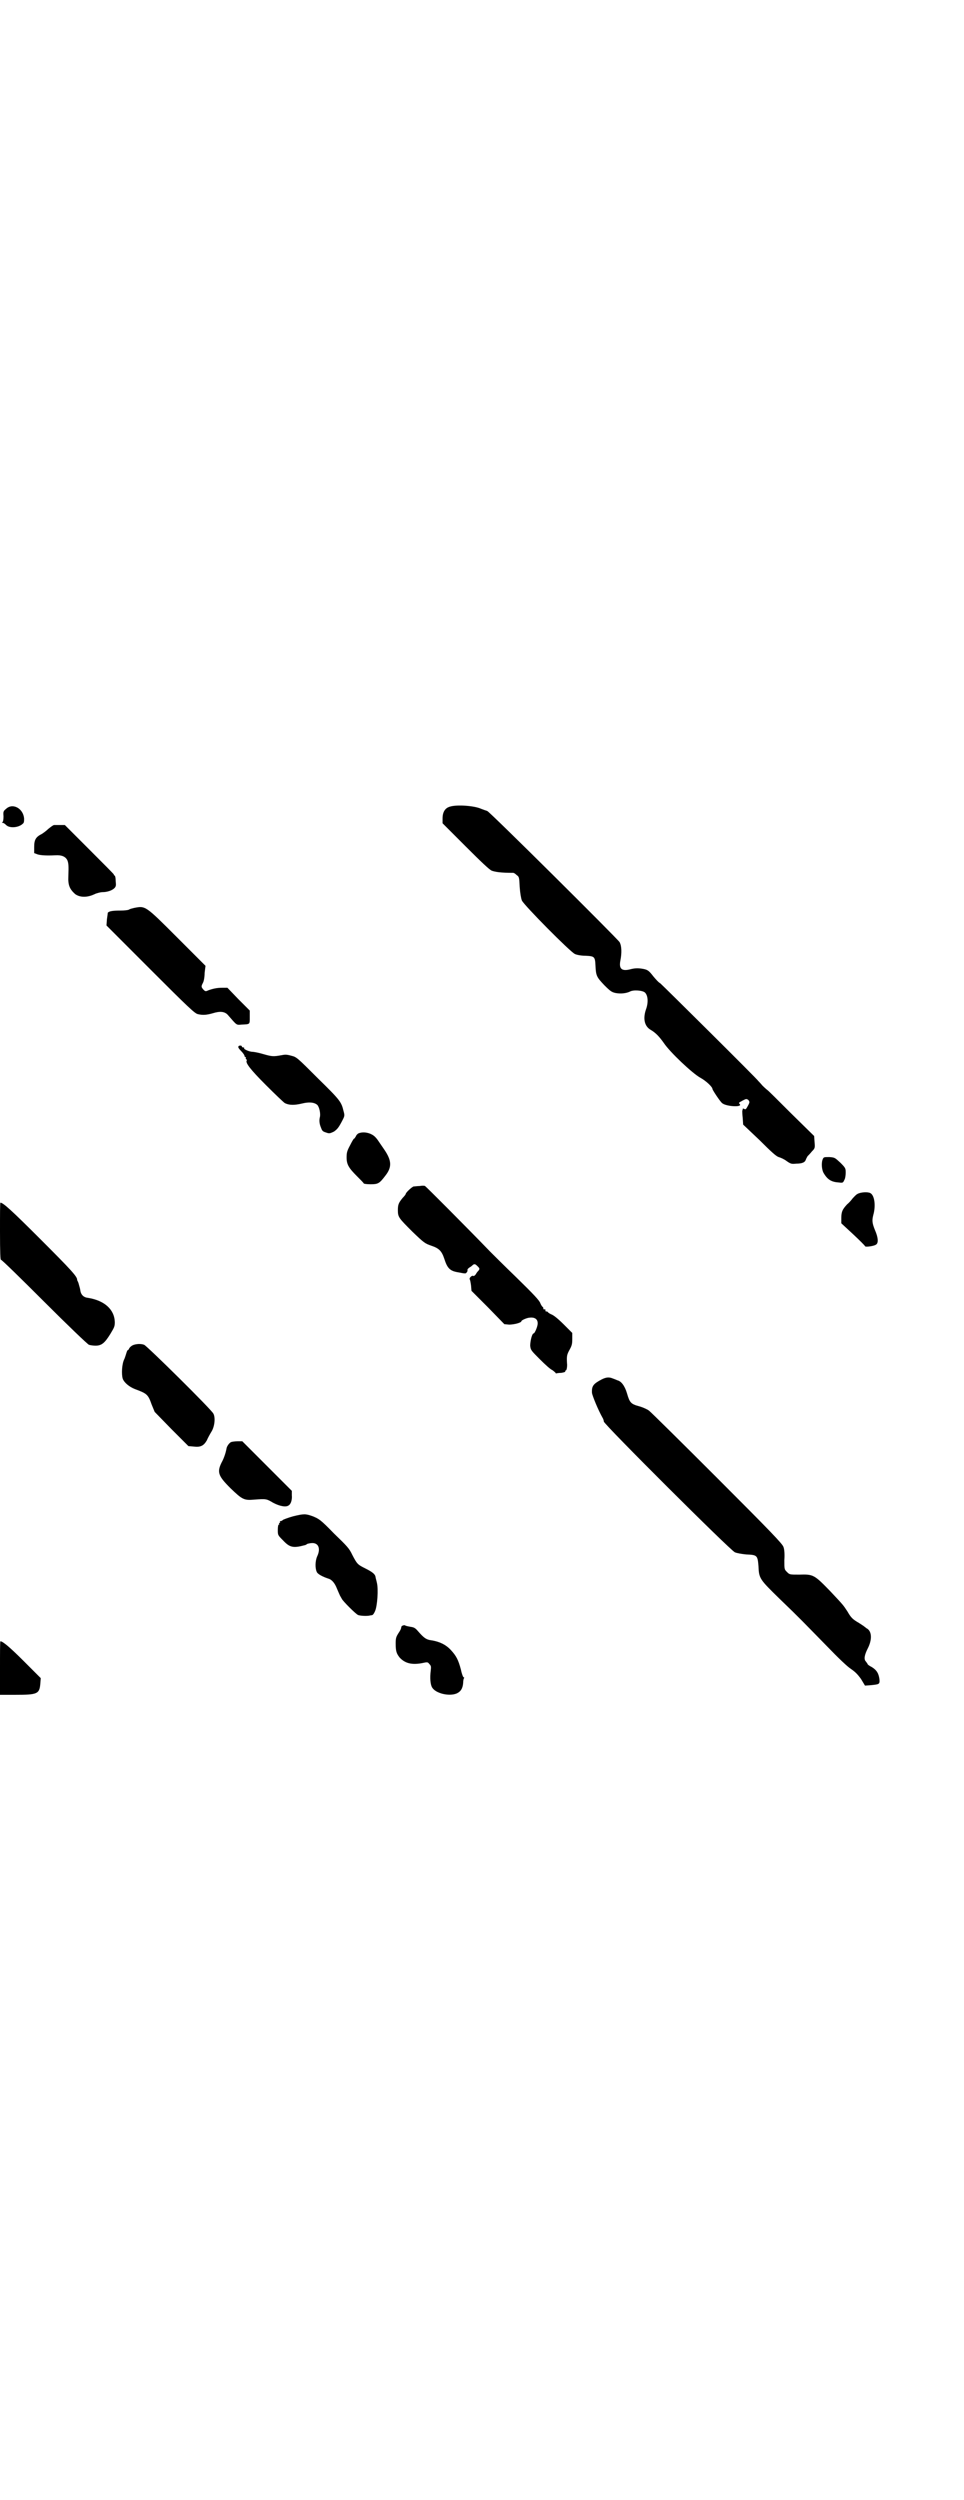 <?xml version="1.0" standalone="no"?>
<!DOCTYPE svg PUBLIC "-//W3C//DTD SVG 20010904//EN"
 "http://www.w3.org/TR/2001/REC-SVG-20010904/DTD/svg10.dtd">
<svg version="1.0" xmlns="http://www.w3.org/2000/svg"
 width="1100pt" height="2850pt" viewBox="0 0 1100 2850"
 preserveAspectRatio="xMidYMid meet">
<g transform="translate(0,2850) scale(0.5,-0.5)"
fill="#000000" stroke="none">
<path d="M1027 3861 c-11 -3 -17 -12 -17 -27 l0 -11 52 -52 c37 -37 54 -53 60
-56 8 -3 21 -5 49 -5 2 0 5 -2 8 -5 6 -4 6 -6 7 -27 1 -14 3 -26 5 -31 4 -10
111 -118 121 -122 4 -2 14 -4 24 -4 21 -1 22 -2 23 -23 1 -23 3 -26 20 -44 14
-14 17 -16 26 -18 11 -2 23 -1 32 3 8 5 30 3 35 -2 7 -7 8 -23 2 -39 -7 -21
-3 -38 11 -46 12 -7 20 -16 30 -30 14 -21 65 -69 83 -79 13 -7 28 -21 28 -26
0 -2 17 -28 22 -32 9 -8 48 -10 40 -2 -3 3 -2 3 9 9 6 3 7 3 11 0 3 -4 3 -5 0
-11 -6 -11 -6 -11 -10 -9 -2 1 -3 1 -3 -1 0 -1 -1 -3 -1 -4 0 -1 0 -8 1 -16
l1 -15 37 -35 c27 -27 38 -37 44 -39 4 -1 13 -5 18 -9 10 -7 12 -7 22 -6 14 0
20 3 22 9 1 3 3 6 4 8 2 2 6 6 10 11 7 7 7 8 6 21 l-1 14 -53 52 c-29 29 -53
53 -54 53 0 0 -5 4 -11 10 -5 6 -10 11 -10 11 2 0 -218 218 -223 222 -4 2 -11
10 -16 16 -10 13 -13 15 -23 17 -11 2 -19 2 -30 -1 -20 -5 -26 2 -22 21 3 16
3 32 -2 41 -4 7 -297 298 -302 299 -3 1 -9 3 -14 5 -15 7 -55 10 -71 5z"/>
<path d="M14 3856 c-6 -5 -7 -6 -6 -17 0 -8 -1 -12 -2 -13 -2 -2 -2 -2 0 -2 2
0 5 -2 8 -5 8 -8 29 -6 38 3 3 2 3 6 3 12 -2 23 -26 36 -41 22z"/>
<path d="M123 3819 c-3 -1 -8 -5 -13 -9 -4 -4 -11 -9 -14 -11 -14 -7 -18 -13
-18 -30 l0 -14 8 -3 c7 -2 19 -3 40 -2 15 1 24 -3 28 -12 2 -6 3 -9 2 -36 -1
-20 3 -29 15 -40 10 -8 27 -9 44 -1 6 3 15 5 19 5 11 0 22 4 27 9 4 4 4 7 3
16 0 7 -1 13 -3 13 -1 1 -2 2 -1 2 1 0 -24 25 -55 56 l-57 57 -10 0 c-6 0 -13
0 -15 0z"/>
<path d="M306 3630 c-4 -1 -9 -2 -12 -4 -2 -1 -10 -2 -19 -2 -16 0 -26 -1 -29
-5 0 -1 -1 -8 -2 -15 l-1 -14 100 -100 c87 -87 101 -100 108 -102 12 -3 21 -2
35 2 16 5 27 4 34 -4 21 -24 19 -23 31 -22 20 1 19 0 19 17 l0 15 -26 26 -25
26 -12 0 c-12 0 -21 -2 -32 -6 -6 -3 -7 -2 -11 2 -5 6 -5 7 -1 15 2 3 4 13 4
23 l2 16 -65 65 c-73 73 -72 72 -98 67z"/>
<path d="M544 3314 c-1 -2 2 -6 6 -10 5 -5 8 -10 8 -11 0 -2 1 -3 2 -3 1 0 2
-1 1 -2 -1 -1 0 -2 1 -3 1 -1 2 -2 1 -3 -3 -5 7 -19 44 -56 21 -21 40 -39 43
-41 10 -5 22 -5 39 -1 16 4 28 3 35 -3 5 -5 8 -21 6 -28 -2 -8 -1 -16 3 -25 2
-6 4 -8 11 -10 8 -3 9 -2 18 2 7 5 10 8 17 21 8 15 8 15 5 26 -5 21 -8 25 -58
74 -48 48 -49 49 -61 52 -11 3 -14 3 -24 1 -17 -3 -20 -3 -41 3 -10 3 -21 5
-24 5 -7 0 -20 6 -19 8 1 1 0 2 -2 2 -2 0 -3 1 -3 2 0 3 -7 3 -8 0z"/>
<path d="M818 3116 c-2 -1 -5 -4 -6 -7 -2 -3 -3 -5 -4 -5 -1 0 -5 -7 -9 -15
-7 -13 -8 -17 -8 -28 0 -16 5 -24 24 -43 8 -8 15 -15 15 -16 0 -1 7 -2 16 -2
17 0 20 2 33 19 16 20 15 35 -2 60 -16 23 -15 23 -22 30 -9 8 -25 12 -37 7z"/>
<path d="M1878 3058 c-4 -8 -3 -25 2 -33 9 -15 18 -20 35 -21 8 -1 9 -1 12 6
2 3 3 11 3 16 0 10 0 11 -12 23 -13 12 -13 12 -25 13 -12 0 -13 0 -15 -4z"/>
<path d="M958 2996 c-5 0 -11 -1 -14 -1 -4 -1 -18 -14 -18 -17 0 -1 -3 -5 -7
-9 -9 -11 -11 -15 -11 -28 0 -16 2 -18 33 -49 27 -26 29 -27 43 -32 18 -6 24
-12 30 -30 7 -22 13 -28 33 -31 15 -3 16 -3 18 0 2 2 2 4 2 5 -1 1 1 4 4 6 4
2 7 5 8 6 4 3 6 2 11 -3 5 -5 5 -6 2 -10 -1 -1 -4 -4 -6 -8 -2 -3 -5 -5 -6 -4
-3 2 -10 -5 -8 -8 1 -1 2 -7 3 -14 l1 -12 38 -38 37 -38 11 -1 c10 0 28 4 28
8 0 2 13 8 20 8 12 1 18 -5 17 -15 -1 -8 -7 -21 -9 -21 -4 0 -8 -18 -8 -28 1
-10 2 -11 22 -31 12 -12 24 -23 29 -25 4 -3 7 -6 7 -6 0 -1 1 -2 2 -1 1 0 5 1
11 1 6 1 9 2 9 3 0 2 1 3 2 3 1 0 3 9 2 16 -1 17 0 20 6 31 5 9 6 13 6 24 l0
14 -19 19 c-13 13 -23 21 -28 23 -5 2 -9 5 -9 6 0 0 -1 1 -3 1 -2 0 -3 1 -2 3
0 1 -1 2 -2 2 -2 -1 -3 0 -3 2 0 2 -1 3 -1 3 -1 0 -4 4 -6 9 -2 6 -15 20 -55
59 -28 27 -55 54 -59 58 -57 59 -147 149 -149 150 -2 1 -7 1 -12 0z"/>
<path d="M1957 2978 c-4 -2 -8 -7 -11 -10 -3 -4 -8 -10 -13 -14 -10 -11 -13
-16 -13 -31 l0 -12 27 -25 c15 -14 27 -26 27 -27 0 -3 22 0 26 4 5 4 4 16 -3
32 -7 17 -7 23 -4 35 6 21 3 45 -7 50 -6 3 -22 2 -29 -2z"/>
<path d="M0 2893 c0 -50 1 -65 2 -65 2 0 46 -43 99 -96 53 -53 99 -97 102 -98
3 -1 10 -2 15 -2 14 0 21 6 34 27 9 15 10 17 10 27 -1 29 -24 49 -61 55 -11 1
-17 8 -18 19 -1 5 -3 11 -4 15 -1 3 -3 6 -3 7 1 7 -15 24 -83 92 -67 67 -86
84 -92 84 -1 0 -1 -29 -1 -65z"/>
<path d="M303 2633 c-4 -2 -7 -5 -8 -7 -1 -2 -2 -4 -3 -4 -1 0 -2 -2 -3 -5 -1
-3 -3 -10 -5 -15 -6 -11 -7 -35 -4 -45 3 -9 15 -19 28 -24 27 -10 30 -12 38
-35 l7 -17 38 -39 39 -39 12 -1 c16 -2 23 2 30 14 2 5 7 14 10 19 8 12 10 33
5 42 -4 9 -151 154 -158 157 -8 3 -19 2 -26 -1z"/>
<path d="M1373 2555 c-19 -10 -23 -15 -22 -31 1 -6 13 -37 25 -58 1 -2 2 -5 2
-7 0 -6 289 -294 299 -298 4 -2 16 -4 26 -5 25 -1 26 -2 28 -27 1 -28 3 -30
48 -74 49 -47 54 -53 108 -108 26 -27 47 -47 55 -52 10 -7 15 -12 23 -23 l9
-15 14 1 c19 2 20 2 19 14 -2 13 -6 20 -17 27 -6 3 -10 6 -10 7 0 1 -2 3 -4 6
-5 5 -3 15 4 29 11 21 10 41 -3 47 -2 2 -4 3 -5 4 -1 1 -6 4 -12 8 -14 8 -18
12 -26 26 -10 15 -8 13 -40 47 -36 37 -38 38 -70 37 -22 0 -22 0 -28 6 -6 6
-6 6 -6 27 1 14 0 25 -2 30 -2 7 -29 35 -151 157 -81 81 -152 151 -156 154 -4
3 -15 8 -23 10 -18 5 -21 8 -27 29 -5 17 -13 28 -22 30 -2 1 -7 3 -10 4 -9 4
-16 3 -26 -2z"/>
<path d="M527 2412 c-4 -2 -9 -9 -10 -14 0 -1 -1 -5 -2 -9 -1 -4 -4 -13 -7
-19 -14 -26 -11 -34 18 -63 27 -26 31 -28 54 -26 27 2 28 2 43 -7 15 -8 30
-11 36 -6 5 3 8 13 7 23 l0 10 -57 57 -56 56 -11 0 c-6 0 -13 -1 -15 -2z"/>
<path d="M669 2243 c-11 -3 -21 -7 -23 -8 -2 -2 -4 -3 -6 -3 -1 0 -2 -1 -1 -2
1 -1 0 -2 -1 -2 -1 0 -2 -1 -1 -2 1 -1 0 -2 -1 -2 -1 0 -2 -5 -2 -12 0 -12 0
-12 12 -24 15 -16 23 -18 49 -11 1 0 4 1 6 3 3 1 8 2 12 2 14 0 19 -13 11 -30
-5 -11 -5 -28 -1 -36 2 -5 14 -11 26 -15 8 -2 15 -10 20 -23 3 -7 6 -14 7 -16
1 -2 3 -5 4 -7 2 -5 31 -34 37 -37 5 -2 21 -3 28 -1 2 0 5 1 5 1 1 0 4 4 6 9
5 11 8 50 4 65 -1 5 -3 11 -3 13 -1 6 -7 11 -23 19 -18 9 -19 10 -30 31 -7 15
-12 20 -42 49 -31 32 -34 33 -48 39 -17 6 -20 6 -45 0z"/>
<path d="M920 1994 c-2 0 -4 -2 -4 -3 -1 -5 -1 -6 -7 -15 -5 -8 -6 -11 -6 -23
0 -18 2 -23 9 -32 12 -13 27 -17 50 -13 14 3 14 3 18 -2 4 -4 4 -6 3 -15 -2
-16 -1 -31 3 -38 8 -14 39 -21 56 -14 9 4 14 11 15 24 0 5 1 10 2 11 1 1 0 2
-1 2 -1 0 -4 7 -6 17 -6 23 -11 32 -23 45 -12 13 -27 20 -49 23 -8 2 -13 5
-26 20 -6 7 -9 9 -17 10 -5 1 -11 2 -12 3 -1 1 -4 1 -5 0z"/>
<path d="M0 1897 l0 -61 36 0 c49 0 54 2 56 25 l1 13 -39 39 c-33 33 -48 45
-53 45 -1 0 -1 -27 -1 -61z"/>
</g>
</svg>
